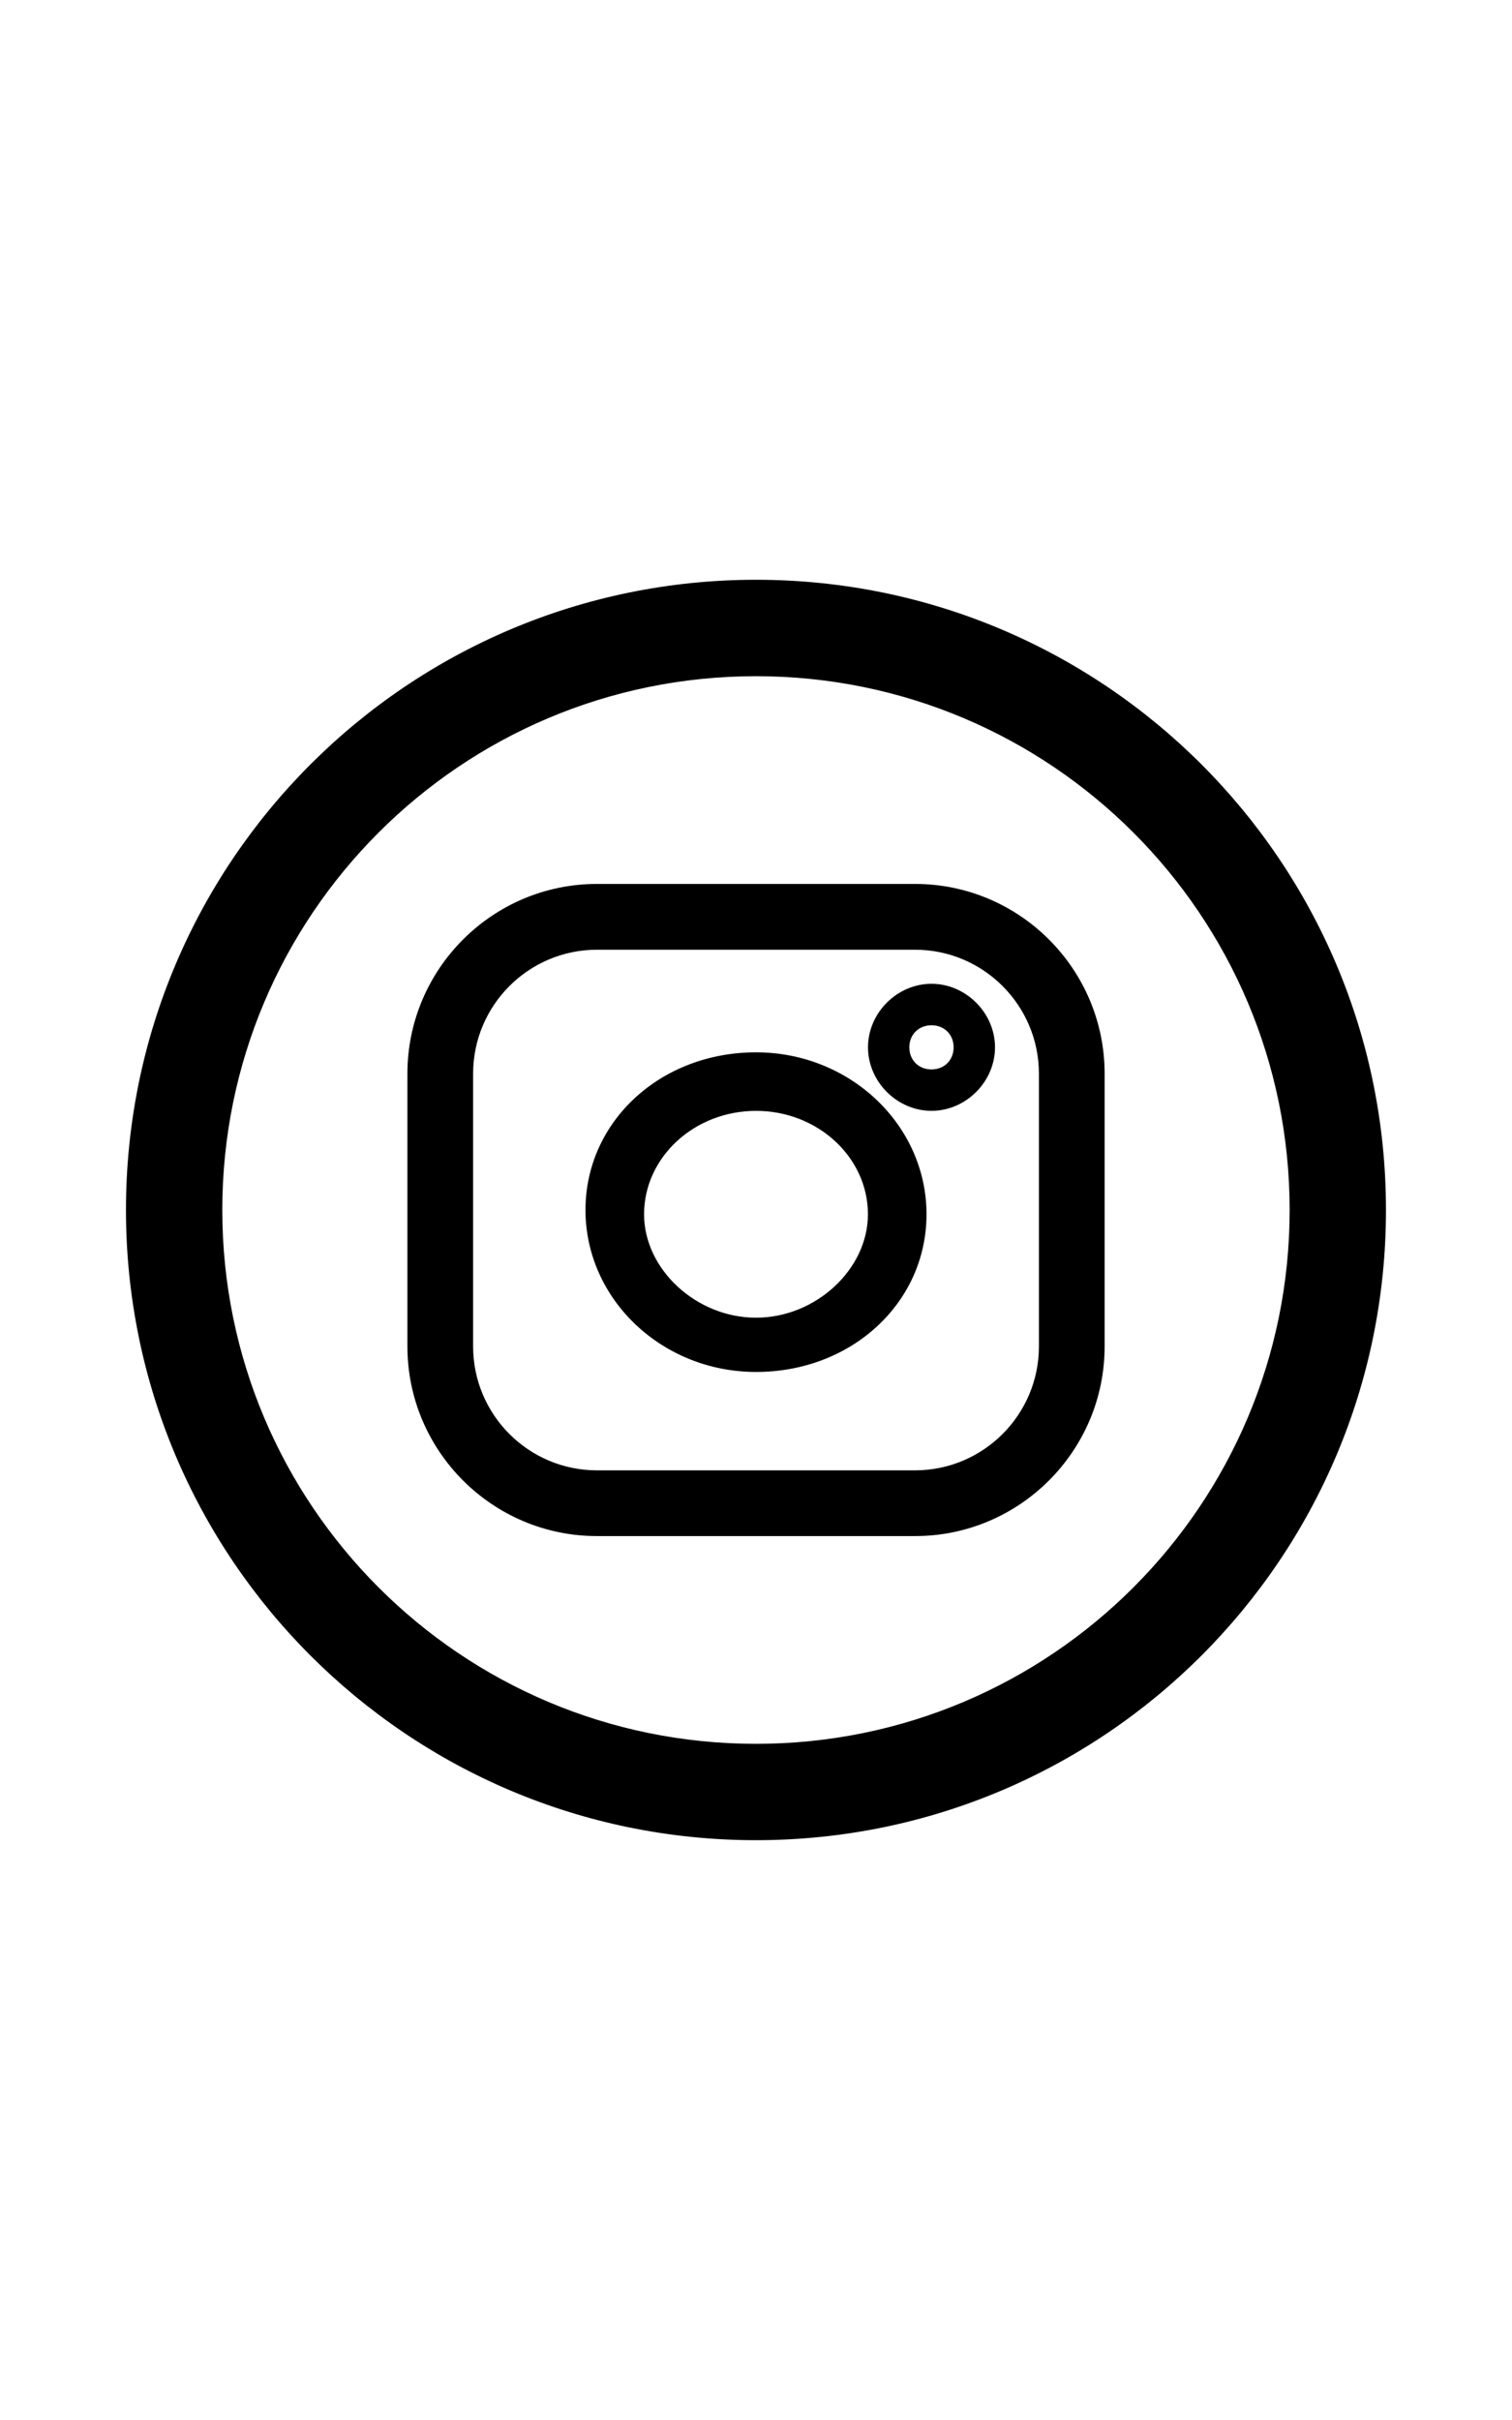 <svg xmlns="http://www.w3.org/2000/svg" width="30px" height="48px" viewBox="0 0 1024 1024" data-aut-id="icon" class="" fill-rule="evenodd"><path class="rui-77aaa" d="M511.979 85.321c235.648 0 426.667 191.019 426.667 426.667s-191.019 426.667-426.667 426.667c-235.605 0-426.667-191.019-426.667-426.667s191.061-426.667 426.667-426.667zM511.979 150.601c-199.595 0-361.429 161.792-361.429 361.387 0 199.637 161.835 361.429 361.429 361.429 199.637 0 361.429-161.792 361.429-361.429 0-199.595-161.792-361.387-361.429-361.387zM619.721 291.247c70.784 0 128.384 57.643 128.384 128.469v0 184.619c0 70.784-57.6 128.427-128.384 128.427v0h-215.424c-70.827 0-128.384-57.643-128.384-128.427v0-184.619c0-70.827 57.557-128.469 128.384-128.469v0zM619.721 335.791h-215.424c-46.293 0-83.883 37.632-83.883 83.925v0 184.619c0 46.293 37.589 83.925 83.883 83.925v0h215.424c46.251 0 83.883-37.632 83.883-83.925v0-184.619c0-46.293-37.632-83.925-83.883-83.925v0zM512.021 405.248c63.659 0 115.456 49.195 115.456 109.653 0 59.904-50.688 106.752-115.456 106.752-63.659 0-115.499-49.195-115.499-109.653 0-59.861 50.688-106.752 115.499-106.752zM512.021 444.885c-41.813 0-75.819 31.403-75.819 70.016 0 37.291 35.413 70.016 75.819 70.016s75.776-32.725 75.776-70.016c0-38.613-34.005-70.016-75.776-70.016zM630.857 358.852c23.296 0 43.008 19.712 43.008 43.008s-19.712 43.008-43.008 43.008c-23.296 0-43.008-19.712-43.008-43.008s19.712-43.008 43.008-43.008zM630.857 386.927c-8.661 0-15.019 6.272-15.019 14.933 0 8.704 6.357 14.976 15.019 14.976s14.976-6.272 14.976-14.976c0-8.661-6.315-14.933-14.976-14.933z"/></svg>